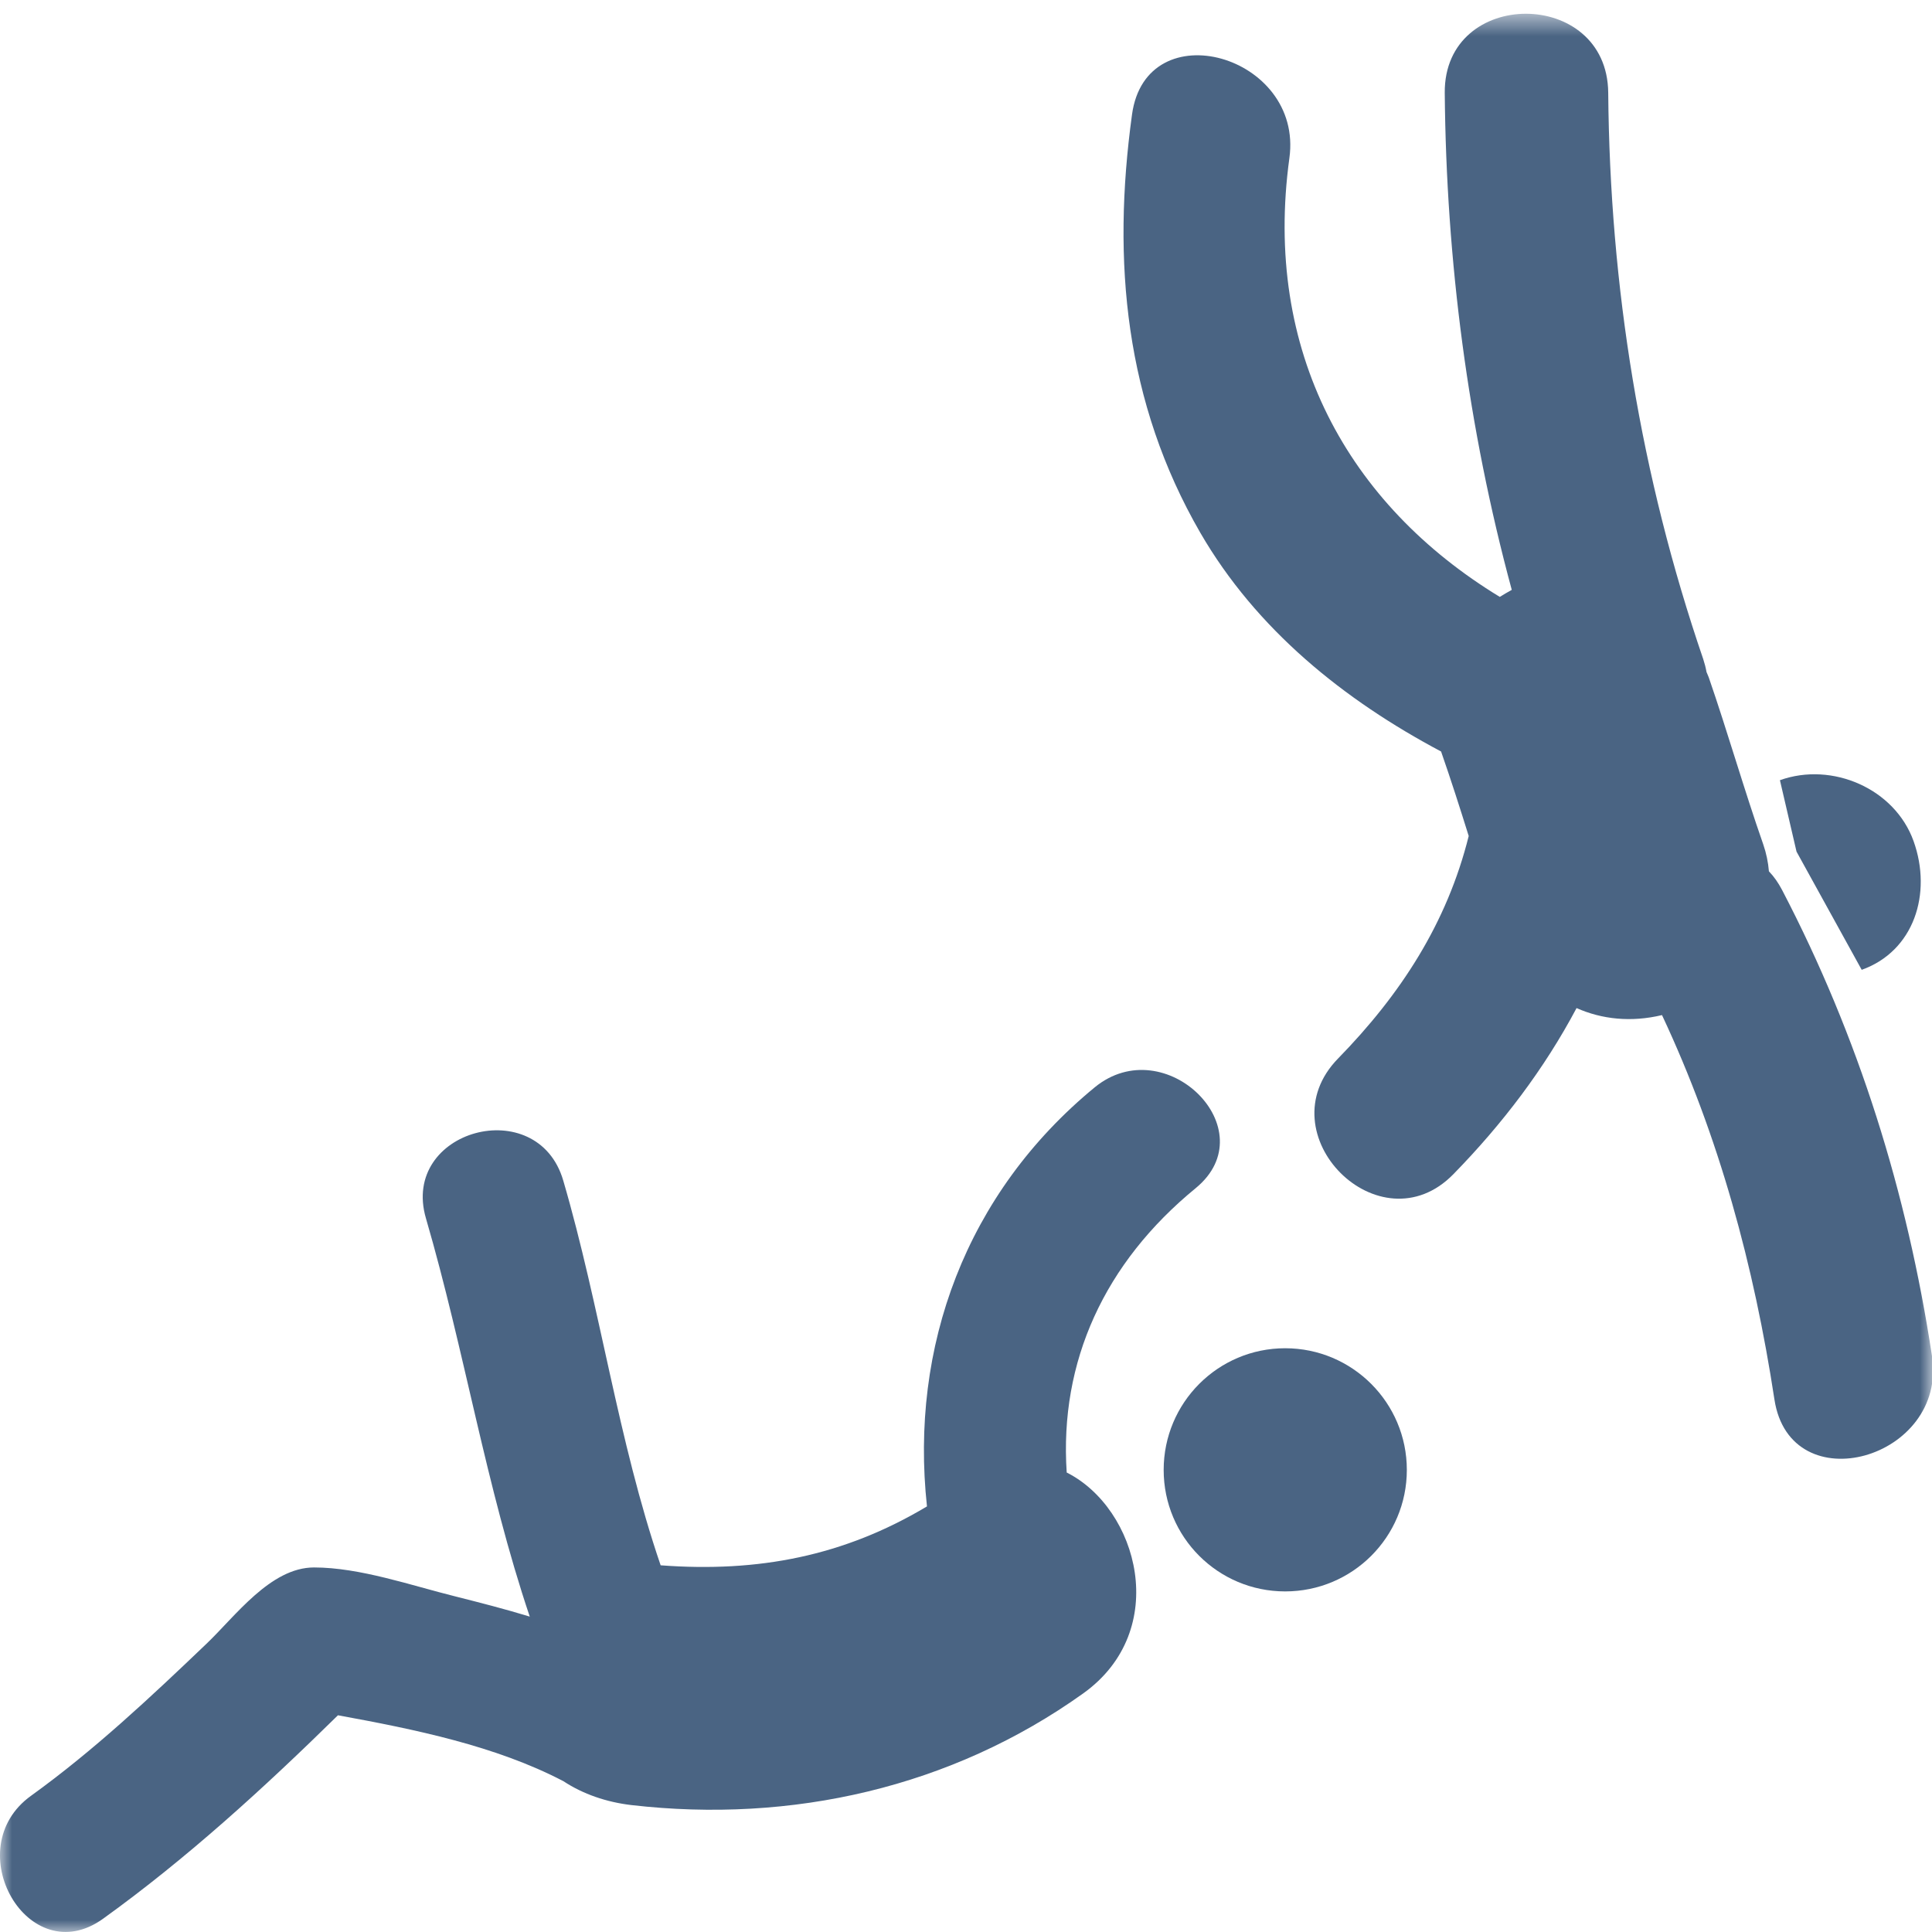 <?xml version="1.0" encoding="UTF-8"?>
<svg width="80px" height="80px" viewBox="0 0 80 80" version="1.1" xmlns="http://www.w3.org/2000/svg" xmlns:xlink="http://www.w3.org/1999/xlink">
    <!-- Generator: sketchtool 45.2 (43514) - http://www.bohemiancoding.com/sketch -->
    <title>824CE059-FDD0-4D24-BC91-38CD4CC88342</title>
    <desc>Created with sketchtool.</desc>
    <defs>
        <polygon id="path-1" points="80 79.998 80 0.57 0 0.57 0 79.998"></polygon>
    </defs>
    <g id="survey" stroke="none" stroke-width="1" fill="none" fill-rule="evenodd">
        <g id="Activity" transform="translate(-970, -329)">
            <g id="Group-19" transform="translate(174, 253)">
                <g id="Group-16-Copy-2" transform="translate(770, 66)">
                    <g id="two-men-practicing-karate" transform="translate(26, 10)">
                        <mask id="mask-2" fill="white">
                            <use xlink:href="#path-1"></use>
                        </mask>
                        <g id="Clip-2"></g>
                        <path d="M58.254,60.866 C58.254,63.649 55.998,65.897 53.216,65.897 C50.435,65.897 48.185,63.649 48.185,60.866 C48.185,58.084 50.435,55.828 53.216,55.828 C55.998,55.828 58.254,58.084 58.254,60.866 Z" id="Fill-1" fill="#4A6483" mask="url(#mask-2)"></path>
                        <path d="M44.17,60.974 C43.863,56.377 45.733,52.293 49.512,49.198 C52.455,46.78 48.254,42.634 45.335,45.02 C39.992,49.411 37.668,55.768 38.384,62.377 C34.946,64.433 31.403,65.12 27.356,64.816 C25.586,59.639 24.855,54.121 23.323,48.884 C22.256,45.233 16.57,46.788 17.637,50.447 C19.237,55.936 20.121,61.553 21.936,66.94 C20.915,66.628 19.879,66.363 18.849,66.103 C17.034,65.653 14.901,64.905 13.003,64.905 C11.196,64.905 9.733,66.94 8.544,68.07 C6.242,70.271 3.879,72.49 1.288,74.357 C-1.768,76.552 1.175,81.674 4.269,79.45 C7.744,76.948 10.937,74.029 13.994,71.026 C17.173,71.606 20.527,72.293 23.315,73.748 C23.323,73.748 23.323,73.748 23.331,73.756 C24.139,74.289 25.114,74.624 26.15,74.745 C32.775,75.508 39.397,74.021 44.855,70.119 C48.505,67.504 47.126,62.46 44.17,60.974 Z" id="Fill-3" fill="#4A6483" mask="url(#mask-2)"></path>
                        <path d="M80,56.156 C78.972,49.38 76.966,42.94 73.795,36.857 C73.635,36.552 73.454,36.293 73.247,36.08 C73.216,35.707 73.14,35.333 73.011,34.96 C72.211,32.673 71.547,30.341 70.755,28.047 C70.724,27.971 70.693,27.902 70.663,27.826 C70.632,27.651 70.587,27.475 70.527,27.292 C67.926,19.694 66.661,11.865 66.593,3.84 C66.554,-0.521 59.795,-0.521 59.824,3.84 C59.885,10.798 60.784,17.719 62.599,24.425 C62.431,24.517 62.263,24.617 62.103,24.716 C55.815,20.89 52.295,14.54 53.391,6.544 C53.979,2.277 47.461,0.439 46.874,4.745 C46.037,10.829 46.585,16.667 49.703,22.062 C52.027,26.072 55.649,28.983 59.672,31.118 C60.076,32.277 60.449,33.442 60.816,34.617 C59.916,38.23 57.996,41.179 55.405,43.832 C52.355,46.956 57.134,51.742 60.183,48.619 C62.211,46.544 63.947,44.258 65.282,41.742 C66.334,42.209 67.538,42.338 68.82,42.033 C71.188,47.079 72.63,52.414 73.475,57.947 C74.131,62.254 80.648,60.418 80,56.156 Z" id="Fill-4" fill="#4A6483" mask="url(#mask-2)"></path>
                        <path d="M77.089,40.158 C79.253,39.387 80.016,37.003 79.237,34.829 C78.46,32.658 75.869,31.53 73.703,32.306 L74.39,35.264 L77.089,40.158 Z" id="Fill-5" fill="#4A6483" mask="url(#mask-2)"></path>
                    </g>
                </g>
            </g>
        </g>
    </g>
</svg>